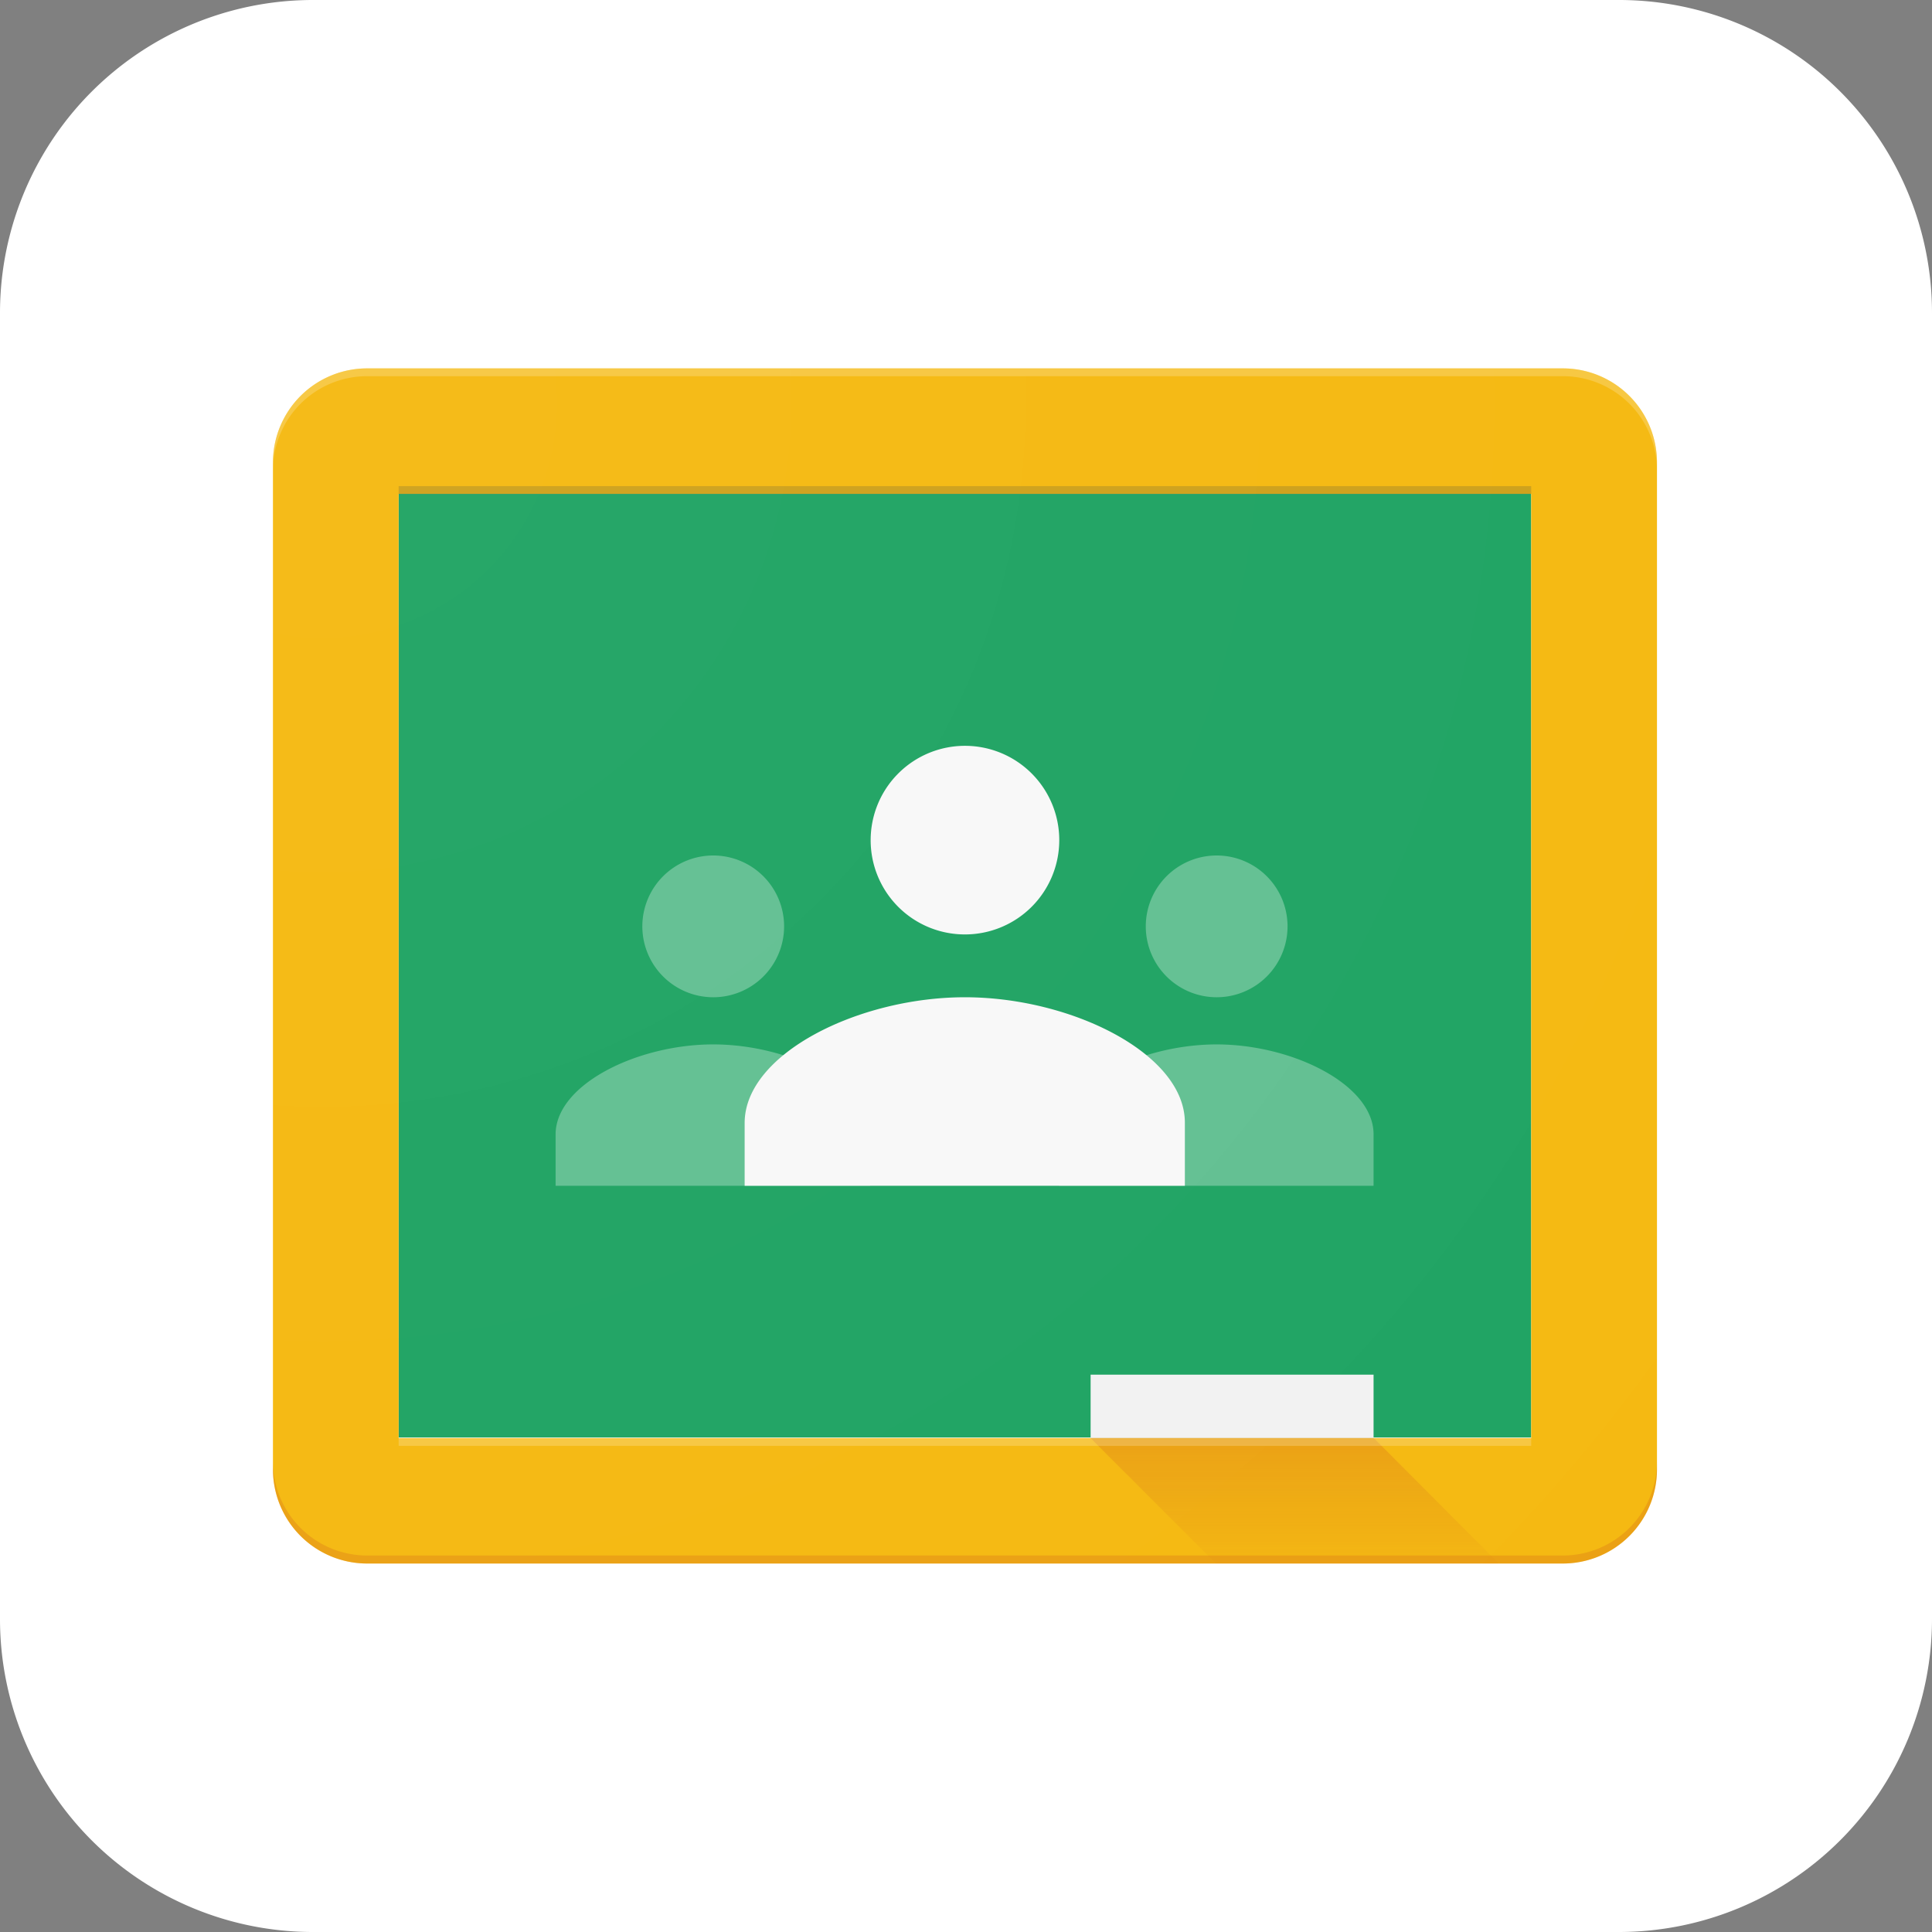 <svg id="Calque_1" data-name="Calque 1" xmlns="http://www.w3.org/2000/svg" xmlns:xlink="http://www.w3.org/1999/xlink" viewBox="0 0 429 429"><rect x="0" y="0" width="429" height="429" fill="#808080" stroke="none"/><defs><style>.cls-1,.cls-7{fill:#fff;}.cls-2{fill:#0f9d58;}.cls-3{fill:#57bb8a;}.cls-4{fill:#f7f7f7;}.cls-5{fill:#f1f1f1;}.cls-6{fill:#f4b400;}.cls-10,.cls-7,.cls-8{opacity:0.2;isolation:isolate;}.cls-8{fill:#bf360c;}.cls-9{fill:url(#Dégradé_sans_nom_3);}.cls-10{fill:#263238;}.cls-11{fill:url(#Dégradé_sans_nom_2);}</style><linearGradient id="Dégradé_sans_nom_3" x1="-1.61" y1="-659" x2="-1.61" y2="-658.88" gradientTransform="translate(1476.33 150092.82) scale(738.16 227.27)" gradientUnits="userSpaceOnUse"><stop offset="0" stop-color="#bf360c" stop-opacity="0.2"/><stop offset="1" stop-color="#bf360c" stop-opacity="0.02"/></linearGradient><radialGradient id="Dégradé_sans_nom_2" cx="0.03" cy="-651.05" r="0.59" gradientTransform="translate(12.5 1405774.79) scale(2159.1 2159.09)" gradientUnits="userSpaceOnUse"><stop offset="0" stop-color="#fff" stop-opacity="0.1"/><stop offset="1" stop-color="#fff" stop-opacity="0"/></radialGradient></defs><title>classroom</title><path class="cls-1" d="M359.44,429.2H69.49A69.49,69.49,0,0,1,0,359.71v-290A69.49,69.49,0,0,1,69.49.2h290A69.49,69.49,0,0,1,429,69.69v290A69.55,69.55,0,0,1,359.44,429.2Z" transform="translate(0 -0.2)"/><path class="cls-2" d="M88.52,109.86H340V319.4H88.52Z" transform="translate(0 -0.2)"/><path class="cls-3" d="M270.16,221.64a15.74,15.74,0,1,0-15.74-15.74A15.74,15.74,0,0,0,270.16,221.64Zm0,10.47c-16.85,0-35,8.9-35,20V263.5H305V252.07C305,241,286.93,232.11,270.16,232.11ZM158.37,221.64a15.74,15.74,0,1,0-15.74-15.74A15.75,15.75,0,0,0,158.37,221.64Zm0,10.47c-16.85,0-35,8.9-35,20V263.5h69.85V252.07C193.33,241,175.22,232.11,158.37,232.11Z" transform="translate(0 -0.2)"/><path class="cls-4" d="M214.26,207.69a20.94,20.94,0,1,0-20.93-20.94A20.91,20.91,0,0,0,214.26,207.69Zm0,13.95c-23.6,0-48.91,12.54-48.91,27.91V263.5H263.1V249.55C263.18,234.18,237.87,221.64,214.26,221.64Z" transform="translate(0 -0.2)"/><path class="cls-5" d="M242.17,305.44H305v14H242.17v-14Z" transform="translate(0 -0.2)"/><path class="cls-6" d="M347,82H81.55a20.91,20.91,0,0,0-20.94,20.93V326.45a20.91,20.91,0,0,0,20.94,20.93H347a20.9,20.9,0,0,0,20.93-20.93V102.88A20.9,20.9,0,0,0,347,82Zm-7,237.52H88.52V109.86H340V319.47Z" transform="translate(0 -0.2)"/><path class="cls-7" d="M347,82H81.55a20.91,20.91,0,0,0-20.94,20.93v1.78A20.91,20.91,0,0,1,81.55,83.73H347a20.9,20.9,0,0,1,20.93,20.93v-1.78A20.9,20.9,0,0,0,347,82Z" transform="translate(0 -0.2)"/><path class="cls-8" d="M347,345.6H81.55a20.91,20.91,0,0,1-20.94-20.93v1.78a20.91,20.91,0,0,0,20.94,20.93H347a20.9,20.9,0,0,0,20.93-20.93v-1.78A20.9,20.9,0,0,1,347,345.6Z" transform="translate(0 -0.2)"/><path class="cls-9" d="M305,319.47H242.1L270,347.38H332.8Z" transform="translate(0 -0.2)"/><path class="cls-10" d="M88.52,108.15H340v1.78H88.52Z" transform="translate(0 -0.2)"/><path class="cls-7" d="M88.52,319.47H340v1.78H88.52Z" transform="translate(0 -0.2)"/><path class="cls-11" d="M347,82H81.55a20.91,20.91,0,0,0-20.94,20.93V326.45a20.91,20.91,0,0,0,20.94,20.93H347a20.9,20.9,0,0,0,20.93-20.93V102.88A20.9,20.9,0,0,0,347,82Z" transform="translate(0 -0.2)"/></svg>